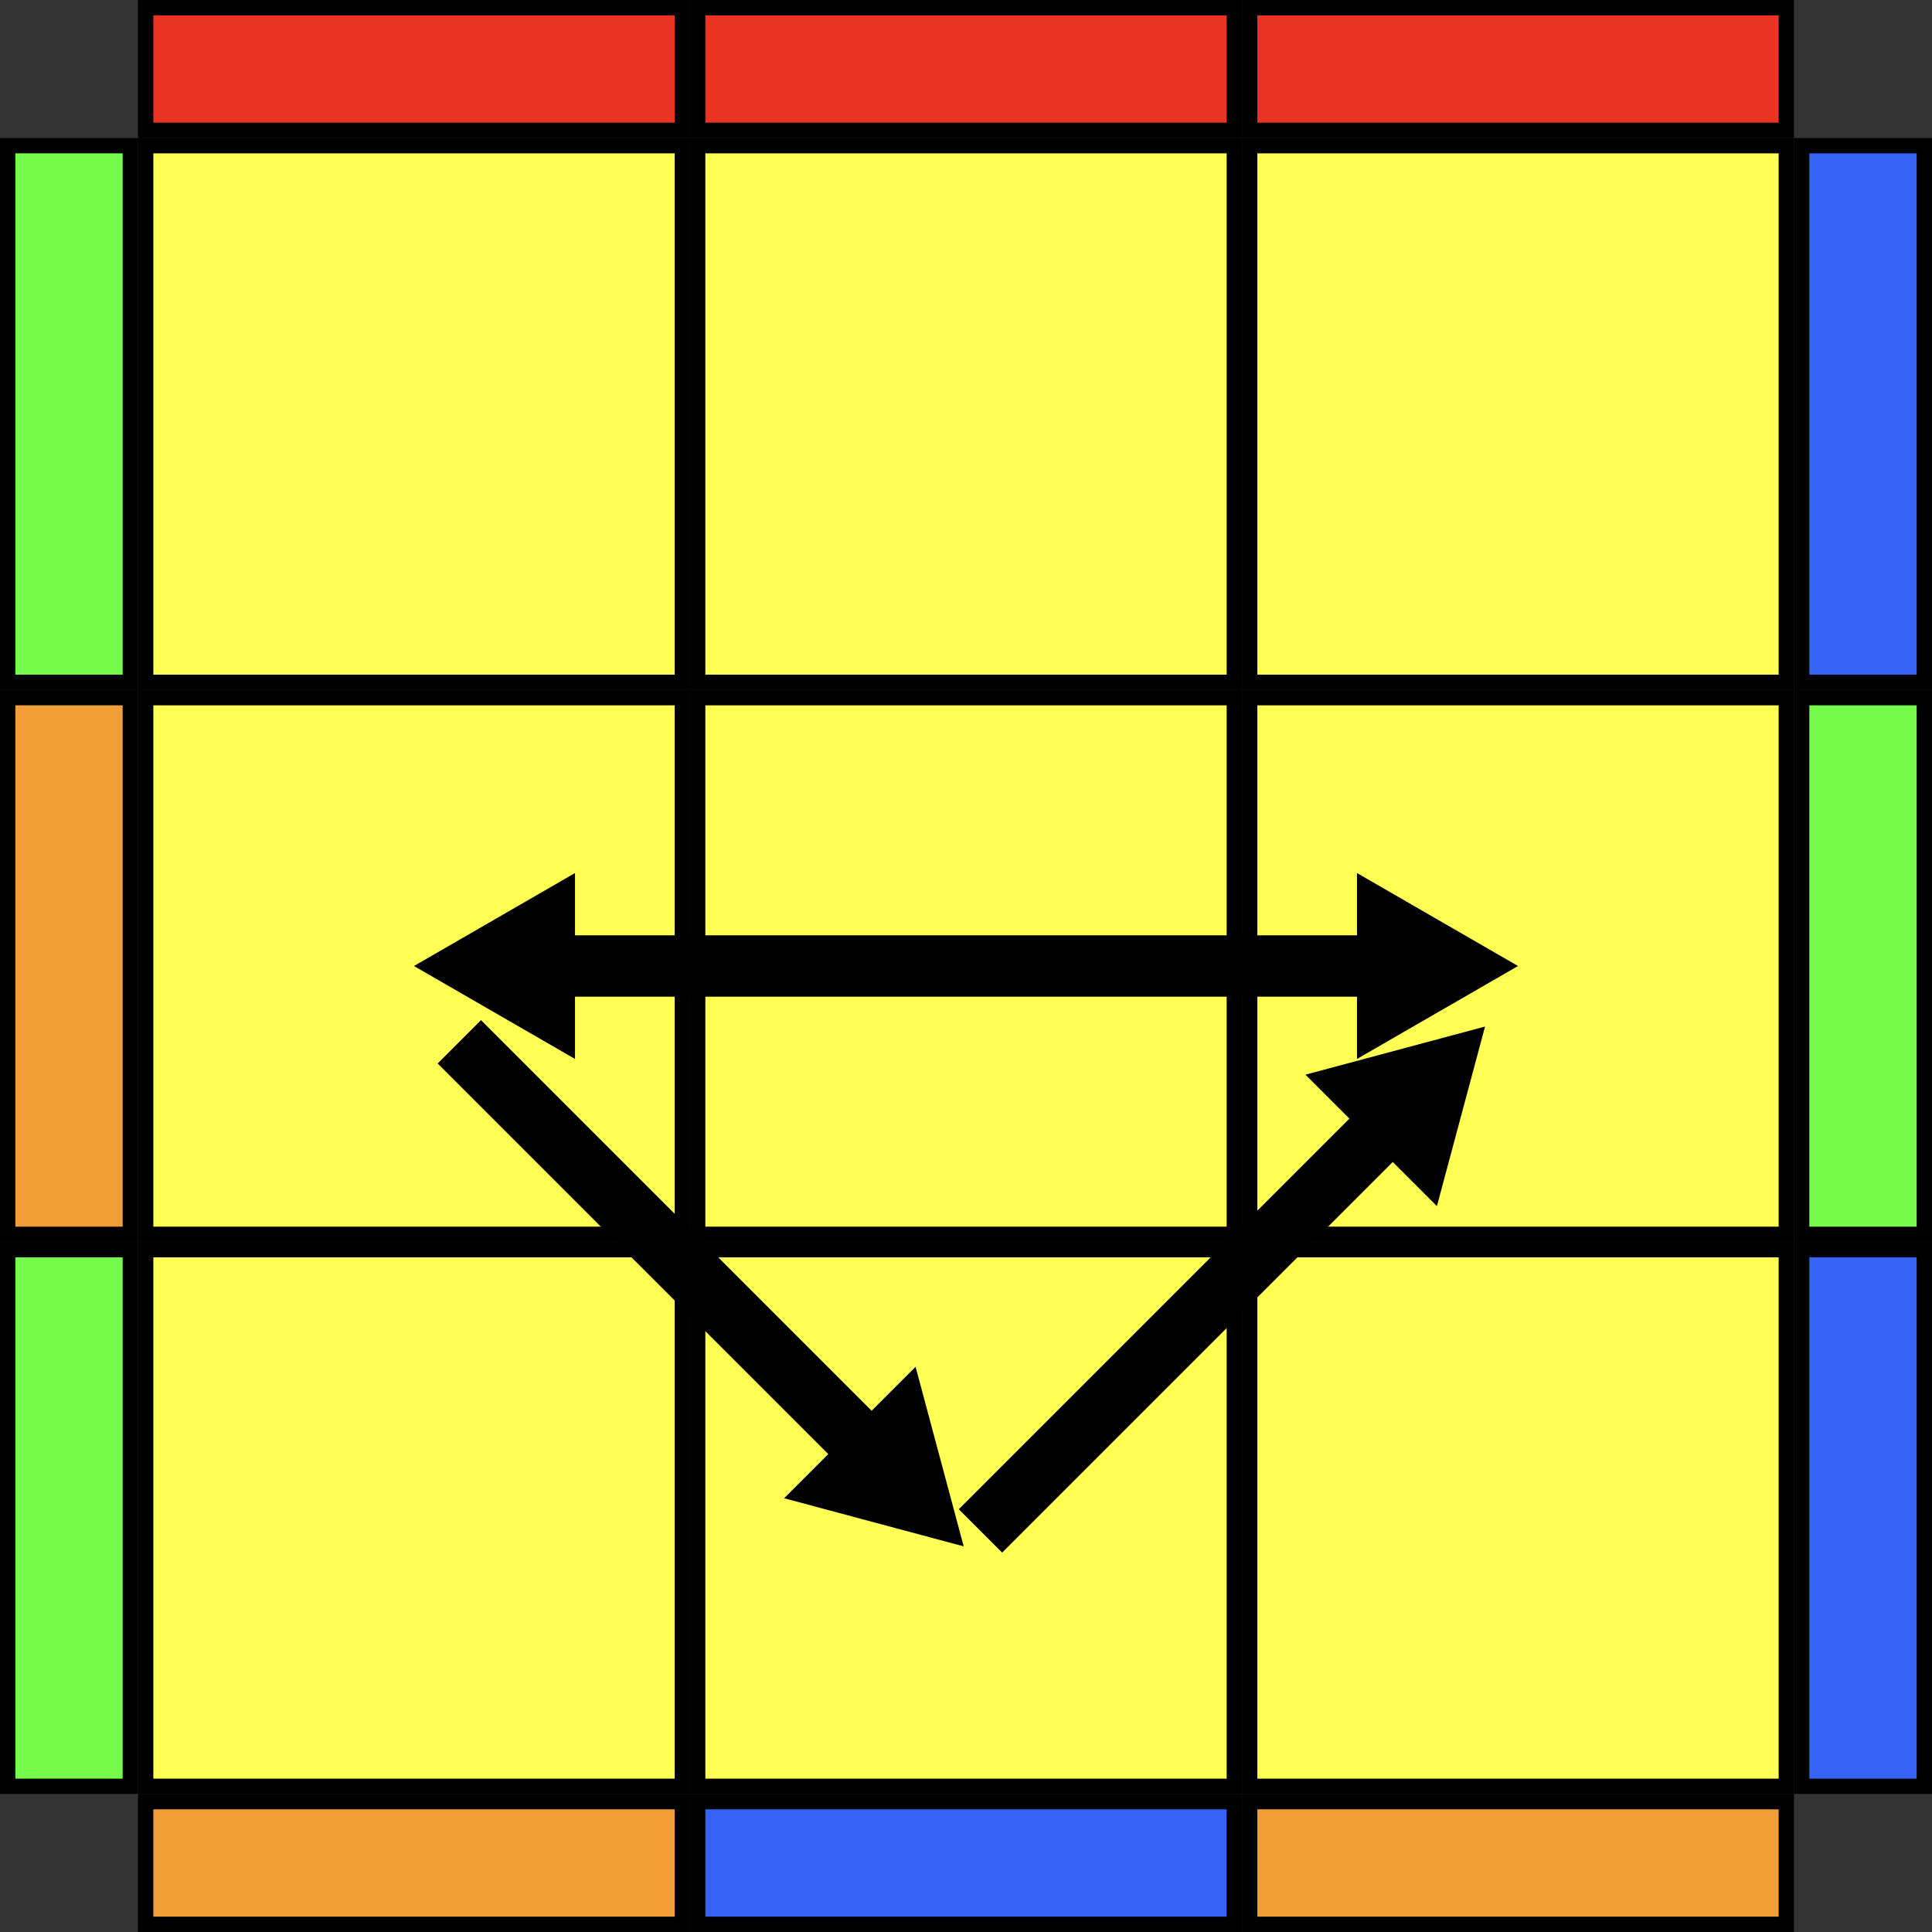 <svg width="126" height="126" viewBox="0 0 126 126" fill="none" xmlns="http://www.w3.org/2000/svg">
<rect x="0" y="0" width="126" height="126" fill="#333333" stroke="none"/>
<g clip-path="url(#clip0_3151_8)">
<rect x="9.5" y="9.5" width="35" height="35" fill="#FFFF54" stroke="black"/>
<rect x="45.5" y="9.5" width="35" height="35" fill="#FFFF54" stroke="black"/>
<rect x="81.5" y="9.5" width="35" height="35" fill="#FFFF54" stroke="black"/>
<rect x="81.5" y="45.5" width="35" height="35" fill="#FFFF54" stroke="black"/>
<rect x="45.5" y="45.5" width="35" height="35" fill="#FFFF54" stroke="black"/>
<rect x="9.5" y="45.5" width="35" height="35" fill="#FFFF54" stroke="black"/>
<rect x="9.5" y="81.5" width="35" height="35" fill="#FFFF54" stroke="black"/>
<rect x="45.5" y="81.5" width="35" height="35" fill="#FFFF54" stroke="black"/>
<rect x="81.5" y="81.5" width="35" height="35" fill="#FFFF54" stroke="black"/>
<rect x="9.5" y="0.5" width="35" height="8" fill="#EA3423" stroke="black"/>
<rect x="45.5" y="0.5" width="35" height="8" fill="#EA3423" stroke="black"/>
<rect x="81.5" y="0.5" width="35" height="8" fill="#EA3423" stroke="black"/>
<rect x="81.5" y="117.5" width="35" height="8" fill="#F19E39" stroke="black"/>
<rect x="45.5" y="117.5" width="35" height="8" fill="#3663F6" stroke="black"/>
<rect x="9.5" y="117.5" width="35" height="8" fill="#F19E39" stroke="black"/>
<rect x="0.5" y="116.5" width="35" height="8" transform="rotate(-90 0.5 116.5)" fill="#75FB4C" stroke="black"/>
<rect x="0.5" y="80.5" width="35" height="8" transform="rotate(-90 0.5 80.5)" fill="#F19E39" stroke="black"/>
<rect x="0.5" y="44.5" width="35" height="8" transform="rotate(-90 0.5 44.5)" fill="#75FB4C" stroke="black"/>
<rect x="117.5" y="44.5" width="35" height="8" transform="rotate(-90 117.5 44.5)" fill="#3663F6" stroke="black"/>
<rect x="117.5" y="80.5" width="35" height="8" transform="rotate(-90 117.5 80.5)" fill="#75FB4C" stroke="black"/>
<rect x="117.5" y="116.5" width="35" height="8" transform="rotate(-90 117.5 116.5)" fill="#3663F6" stroke="black"/>
<line x1="89" y1="63" x2="36" y2="63" stroke="black" stroke-width="4"/>
<path d="M37 57.804L37 68.196L27.999 63L37 57.804Z" fill="black" stroke="black"/>
<path d="M89 68.196L89 57.804L98.001 63L89 68.196Z" fill="black" stroke="black"/>
<line x1="29.956" y1="67.944" x2="56.956" y2="94.944" stroke="black" stroke-width="4"/>
<path d="M52.104 97.453L59.453 90.104L62.143 100.143L52.104 97.453Z" fill="black" stroke="black"/>
<line x1="63.944" y1="99.843" x2="90.944" y2="72.843" stroke="black" stroke-width="4"/>
<path d="M93.453 77.695L86.104 70.347L96.143 67.656L93.453 77.695Z" fill="black" stroke="black"/>
</g>
<defs>
<clipPath id="clip0_3151_8">
<rect width="126" height="126" fill="white"/>
</clipPath>
</defs>
</svg>
